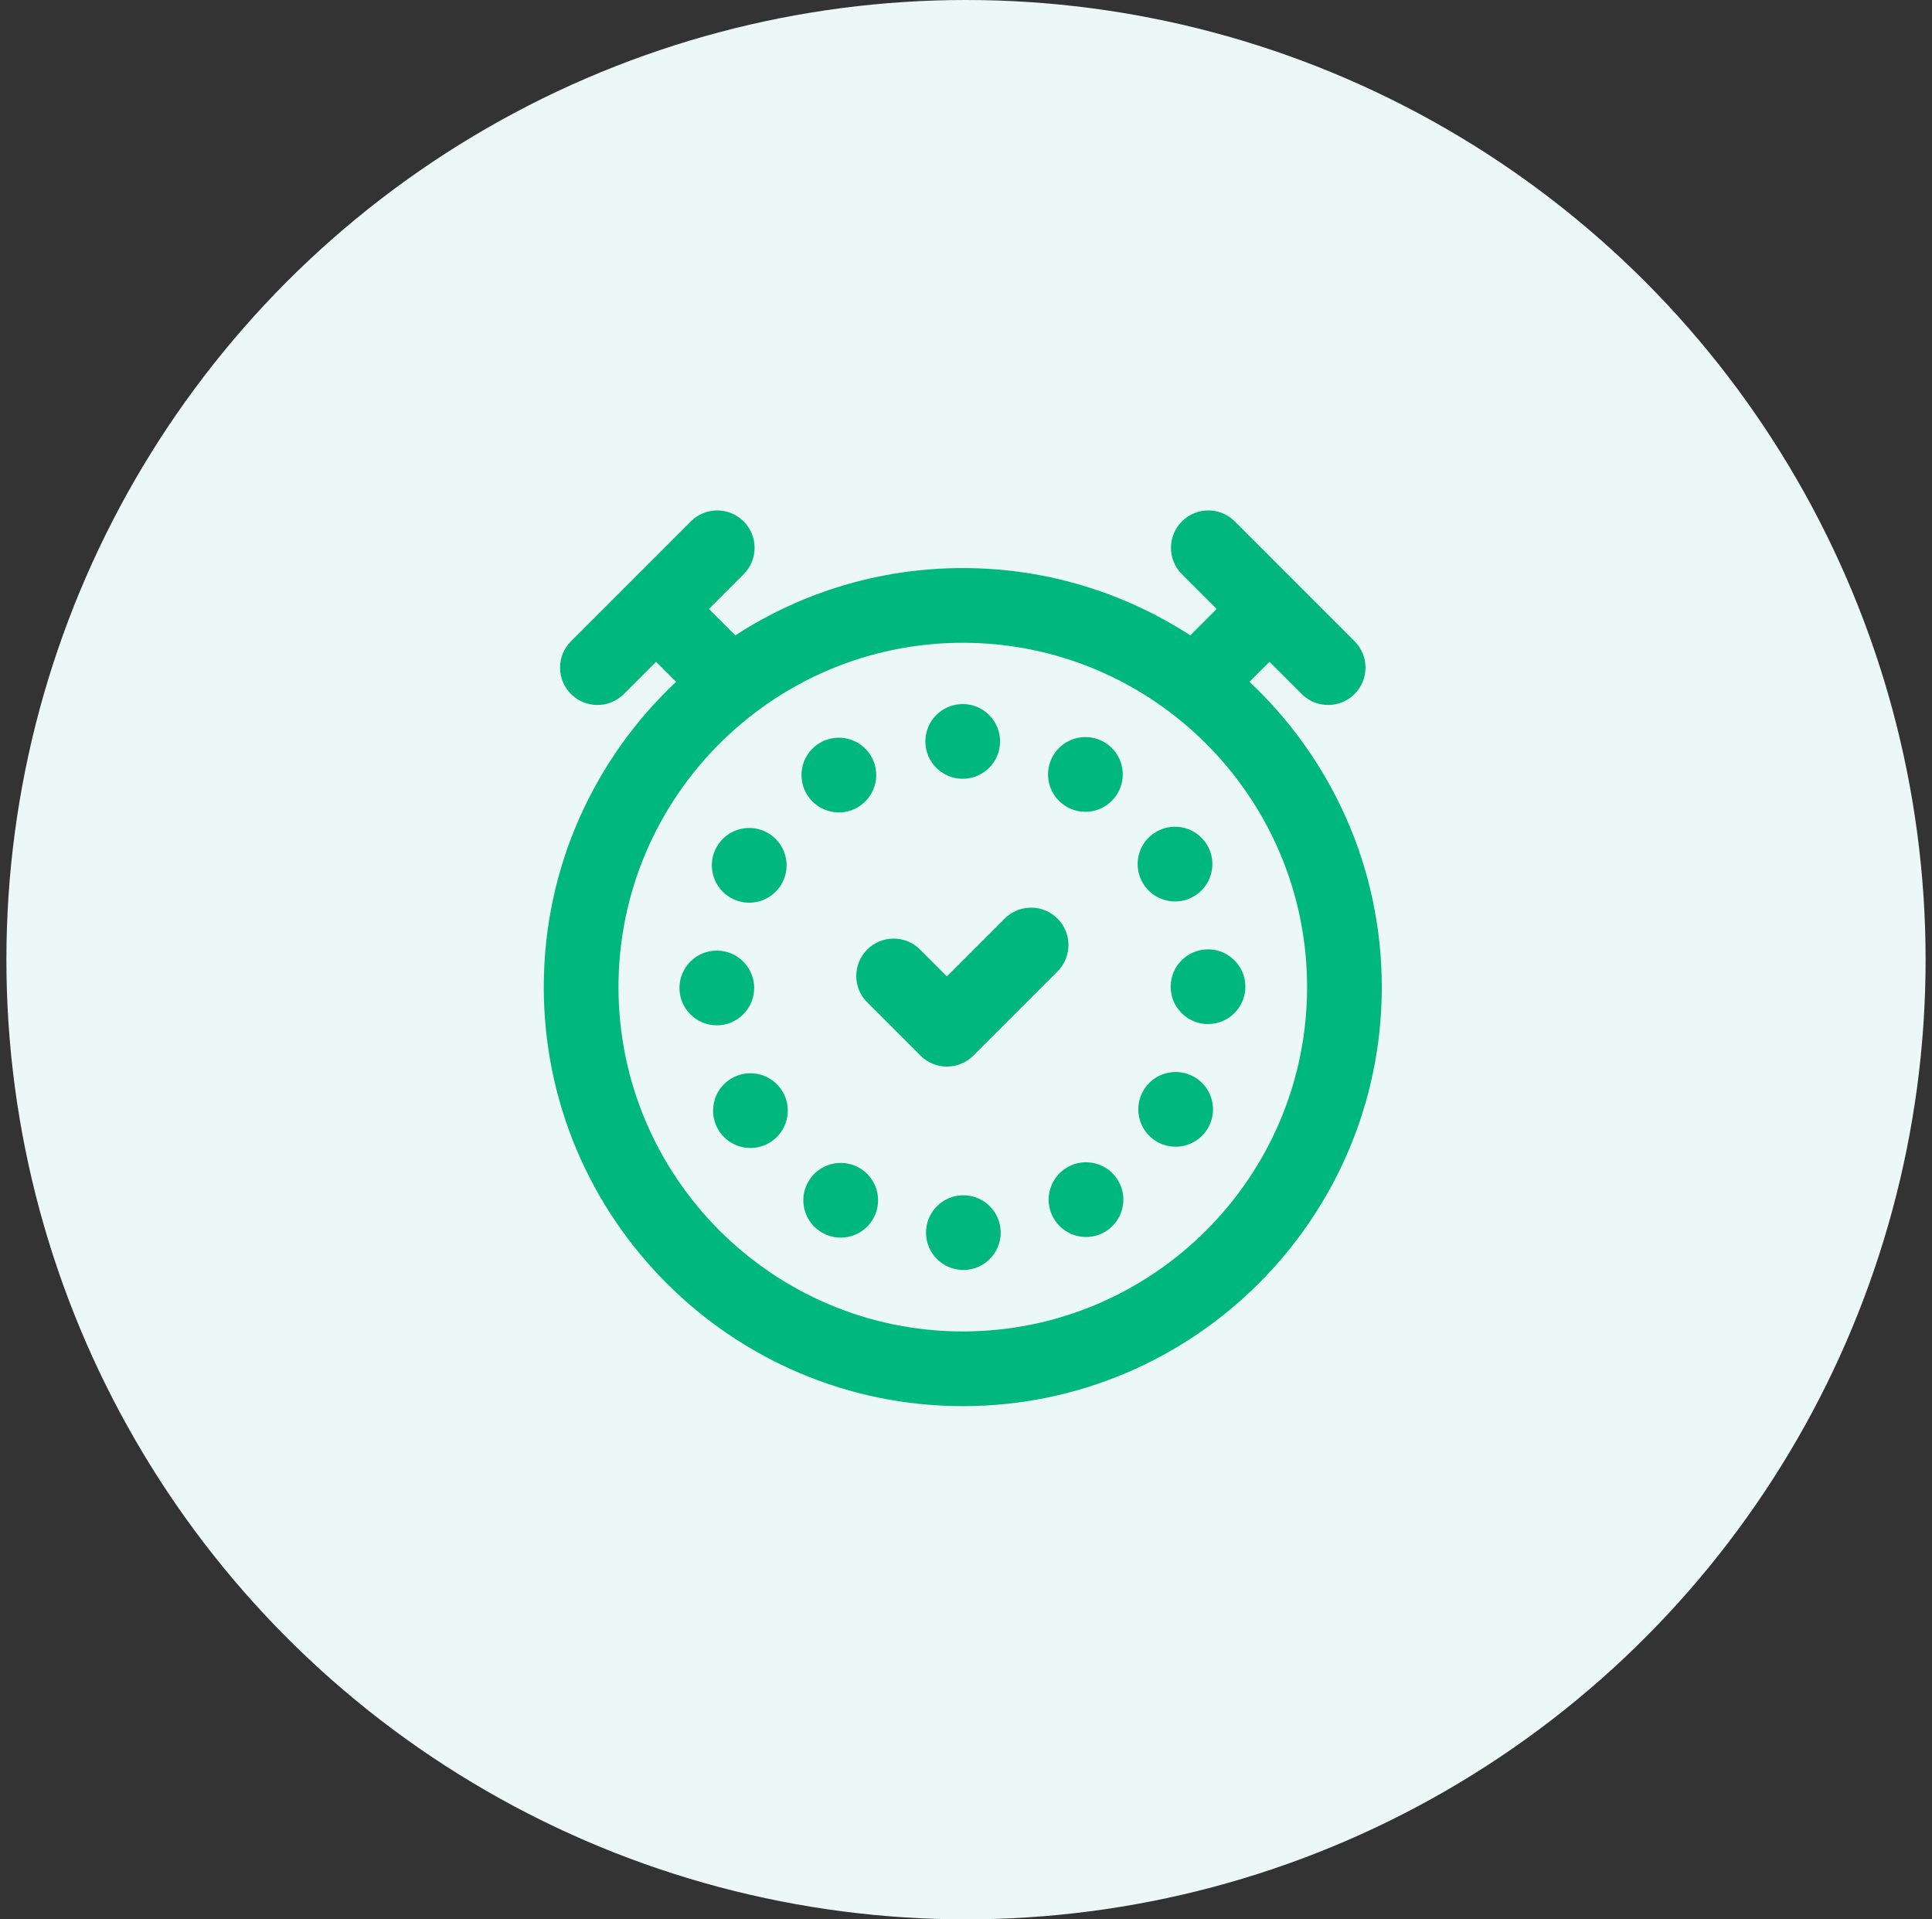 <svg width="151" height="150" viewBox="0 0 151 150" fill="none" xmlns="http://www.w3.org/2000/svg">
<rect x="0" y="0" width="151" height="150" fill="#333333" stroke="none"/>
<circle cx="75.5" cy="75" r="75" fill="#ECF8F5"/>
<path d="M83.37 63.05C83.831 63.316 84.333 63.443 84.829 63.443C85.838 63.443 86.818 62.919 87.359 61.983C87.624 61.526 87.751 61.026 87.753 60.531C87.754 59.521 87.231 58.536 86.293 57.995C84.897 57.188 83.113 57.665 82.305 59.06C82.041 59.519 81.914 60.02 81.912 60.512C81.91 61.524 82.434 62.507 83.37 63.05Z" fill="#00B87C"/>
<path d="M57.178 84.275C56.248 84.818 55.73 85.797 55.732 86.801C55.732 87.299 55.861 87.805 56.131 88.269C56.674 89.197 57.651 89.715 58.654 89.715C59.154 89.715 59.662 89.586 60.123 89.316C61.053 88.773 61.571 87.796 61.571 86.79C61.571 86.291 61.443 85.785 61.172 85.324C60.358 83.931 58.572 83.462 57.178 84.275Z" fill="#00B87C"/>
<path d="M65.566 63.49C66.068 63.49 66.576 63.362 67.039 63.089C67.967 62.544 68.485 61.565 68.483 60.561C68.481 60.063 68.353 59.557 68.082 59.094C67.267 57.704 65.478 57.237 64.087 58.052C63.158 58.595 62.641 59.574 62.643 60.578C62.645 61.079 62.773 61.585 63.044 62.046C63.587 62.974 64.564 63.49 65.566 63.49Z" fill="#00B87C"/>
<path d="M56.036 80.13C57.642 80.122 58.94 78.82 58.944 77.216V77.199C58.936 75.585 57.624 74.283 56.013 74.291C54.406 74.299 53.109 75.601 53.105 77.204V77.222C53.111 78.832 54.417 80.13 56.025 80.13H56.036Z" fill="#00B87C"/>
<path d="M75.243 60.862C76.855 60.862 78.163 59.555 78.163 57.943C78.163 56.332 76.855 55.024 75.243 55.024C73.63 55.024 72.324 56.332 72.324 57.943C72.324 59.557 73.63 60.862 75.243 60.862Z" fill="#00B87C"/>
<path d="M57.106 70.159C57.563 70.422 58.062 70.546 58.554 70.546C59.566 70.546 60.551 70.019 61.09 69.077C61.353 68.618 61.477 68.117 61.477 67.623C61.475 66.613 60.948 65.632 60.008 65.093C58.608 64.291 56.824 64.776 56.024 66.175C55.759 66.634 55.637 67.135 55.637 67.629C55.639 68.639 56.166 69.622 57.106 70.159Z" fill="#00B87C"/>
<path d="M67.162 91.271C65.763 90.467 63.978 90.95 63.176 92.349C62.912 92.806 62.787 93.306 62.787 93.801C62.787 94.811 63.315 95.794 64.253 96.335V96.333C64.712 96.597 65.212 96.722 65.704 96.722C66.716 96.722 67.699 96.197 68.238 95.257C68.503 94.797 68.628 94.297 68.628 93.805C68.628 92.793 68.1 91.81 67.162 91.271Z" fill="#00B87C"/>
<path d="M93.344 84.168C91.946 83.365 90.162 83.843 89.356 85.241C89.091 85.698 88.967 86.198 88.965 86.692C88.965 87.703 89.488 88.685 90.428 89.226C90.888 89.491 91.388 89.618 91.882 89.618C92.892 89.618 93.873 89.094 94.414 88.156C94.679 87.697 94.803 87.197 94.805 86.704C94.805 85.692 94.282 84.709 93.344 84.168Z" fill="#00B87C"/>
<path d="M91.839 70.449C92.337 70.449 92.84 70.323 93.301 70.054C94.233 69.513 94.754 68.538 94.757 67.532C94.757 67.034 94.63 66.527 94.361 66.064C93.552 64.669 91.765 64.194 90.372 65.004C89.439 65.545 88.918 66.522 88.916 67.526C88.916 68.024 89.043 68.53 89.311 68.993C89.852 69.927 90.833 70.449 91.839 70.449Z" fill="#00B87C"/>
<path d="M94.412 74.194C92.798 74.196 91.494 75.503 91.496 77.117C91.498 78.726 92.806 80.032 94.415 80.032H94.419C96.033 80.028 97.337 78.72 97.335 77.107C97.333 75.496 96.023 74.19 94.412 74.194Z" fill="#00B87C"/>
<path d="M75.284 93.412C73.673 93.416 72.369 94.728 72.375 96.339C72.379 97.948 73.685 99.251 75.292 99.251H75.302C76.913 99.247 78.217 97.935 78.213 96.323C78.208 94.71 76.898 93.408 75.284 93.412Z" fill="#00B87C"/>
<path d="M83.411 91.23C82.481 91.771 81.961 92.748 81.959 93.754C81.959 94.252 82.087 94.758 82.356 95.222C82.899 96.152 83.878 96.672 84.882 96.672C85.38 96.672 85.886 96.545 86.348 96.277C87.278 95.734 87.799 94.757 87.799 93.752C87.799 93.252 87.671 92.746 87.402 92.285C86.591 90.891 84.804 90.419 83.411 91.23Z" fill="#00B87C"/>
<path d="M75.248 104.054C60.41 104.054 48.339 91.982 48.339 77.144C48.339 62.306 60.41 50.234 75.248 50.234C90.086 50.234 102.158 62.306 102.158 77.144C102.158 91.982 90.086 104.054 75.248 104.054ZM97.655 53.285L99.22 51.72L101.74 54.241C102.31 54.811 103.057 55.096 103.805 55.096C104.552 55.096 105.299 54.811 105.869 54.241C107.009 53.101 107.009 51.252 105.869 50.112L101.288 45.532C101.287 45.531 101.286 45.529 101.284 45.527C101.282 45.526 101.281 45.524 101.279 45.523L96.504 40.747C95.364 39.607 93.515 39.607 92.375 40.747C91.235 41.888 91.235 43.736 92.375 44.876L95.091 47.592L93.028 49.655C87.904 46.33 81.798 44.396 75.248 44.396C68.699 44.396 62.593 46.33 57.469 49.655L55.406 47.592L58.121 44.876C59.261 43.736 59.261 41.888 58.121 40.747C56.981 39.607 55.133 39.607 53.993 40.747L49.218 45.522C49.216 45.524 49.214 45.525 49.212 45.527C49.211 45.529 49.209 45.531 49.208 45.533L44.628 50.112C43.488 51.252 43.488 53.101 44.628 54.241C45.198 54.811 45.945 55.096 46.692 55.096C47.439 55.096 48.186 54.811 48.756 54.241L51.277 51.72L52.842 53.285C46.48 59.263 42.5 67.747 42.5 77.144C42.5 95.201 57.191 109.892 75.248 109.892C93.306 109.892 107.997 95.201 107.997 77.144C107.997 67.747 104.017 59.263 97.655 53.285Z" fill="#00B87C"/>
<path d="M76.071 82.499L82.653 75.917C83.793 74.778 83.793 72.929 82.653 71.789C81.513 70.649 79.665 70.649 78.525 71.789L74.006 76.307L71.907 74.208C70.767 73.068 68.919 73.068 67.779 74.208C66.639 75.348 66.639 77.197 67.779 78.337L71.942 82.499C72.512 83.069 73.26 83.354 74.006 83.354C74.753 83.354 75.501 83.069 76.071 82.499Z" fill="#00B87C"/>
</svg>
